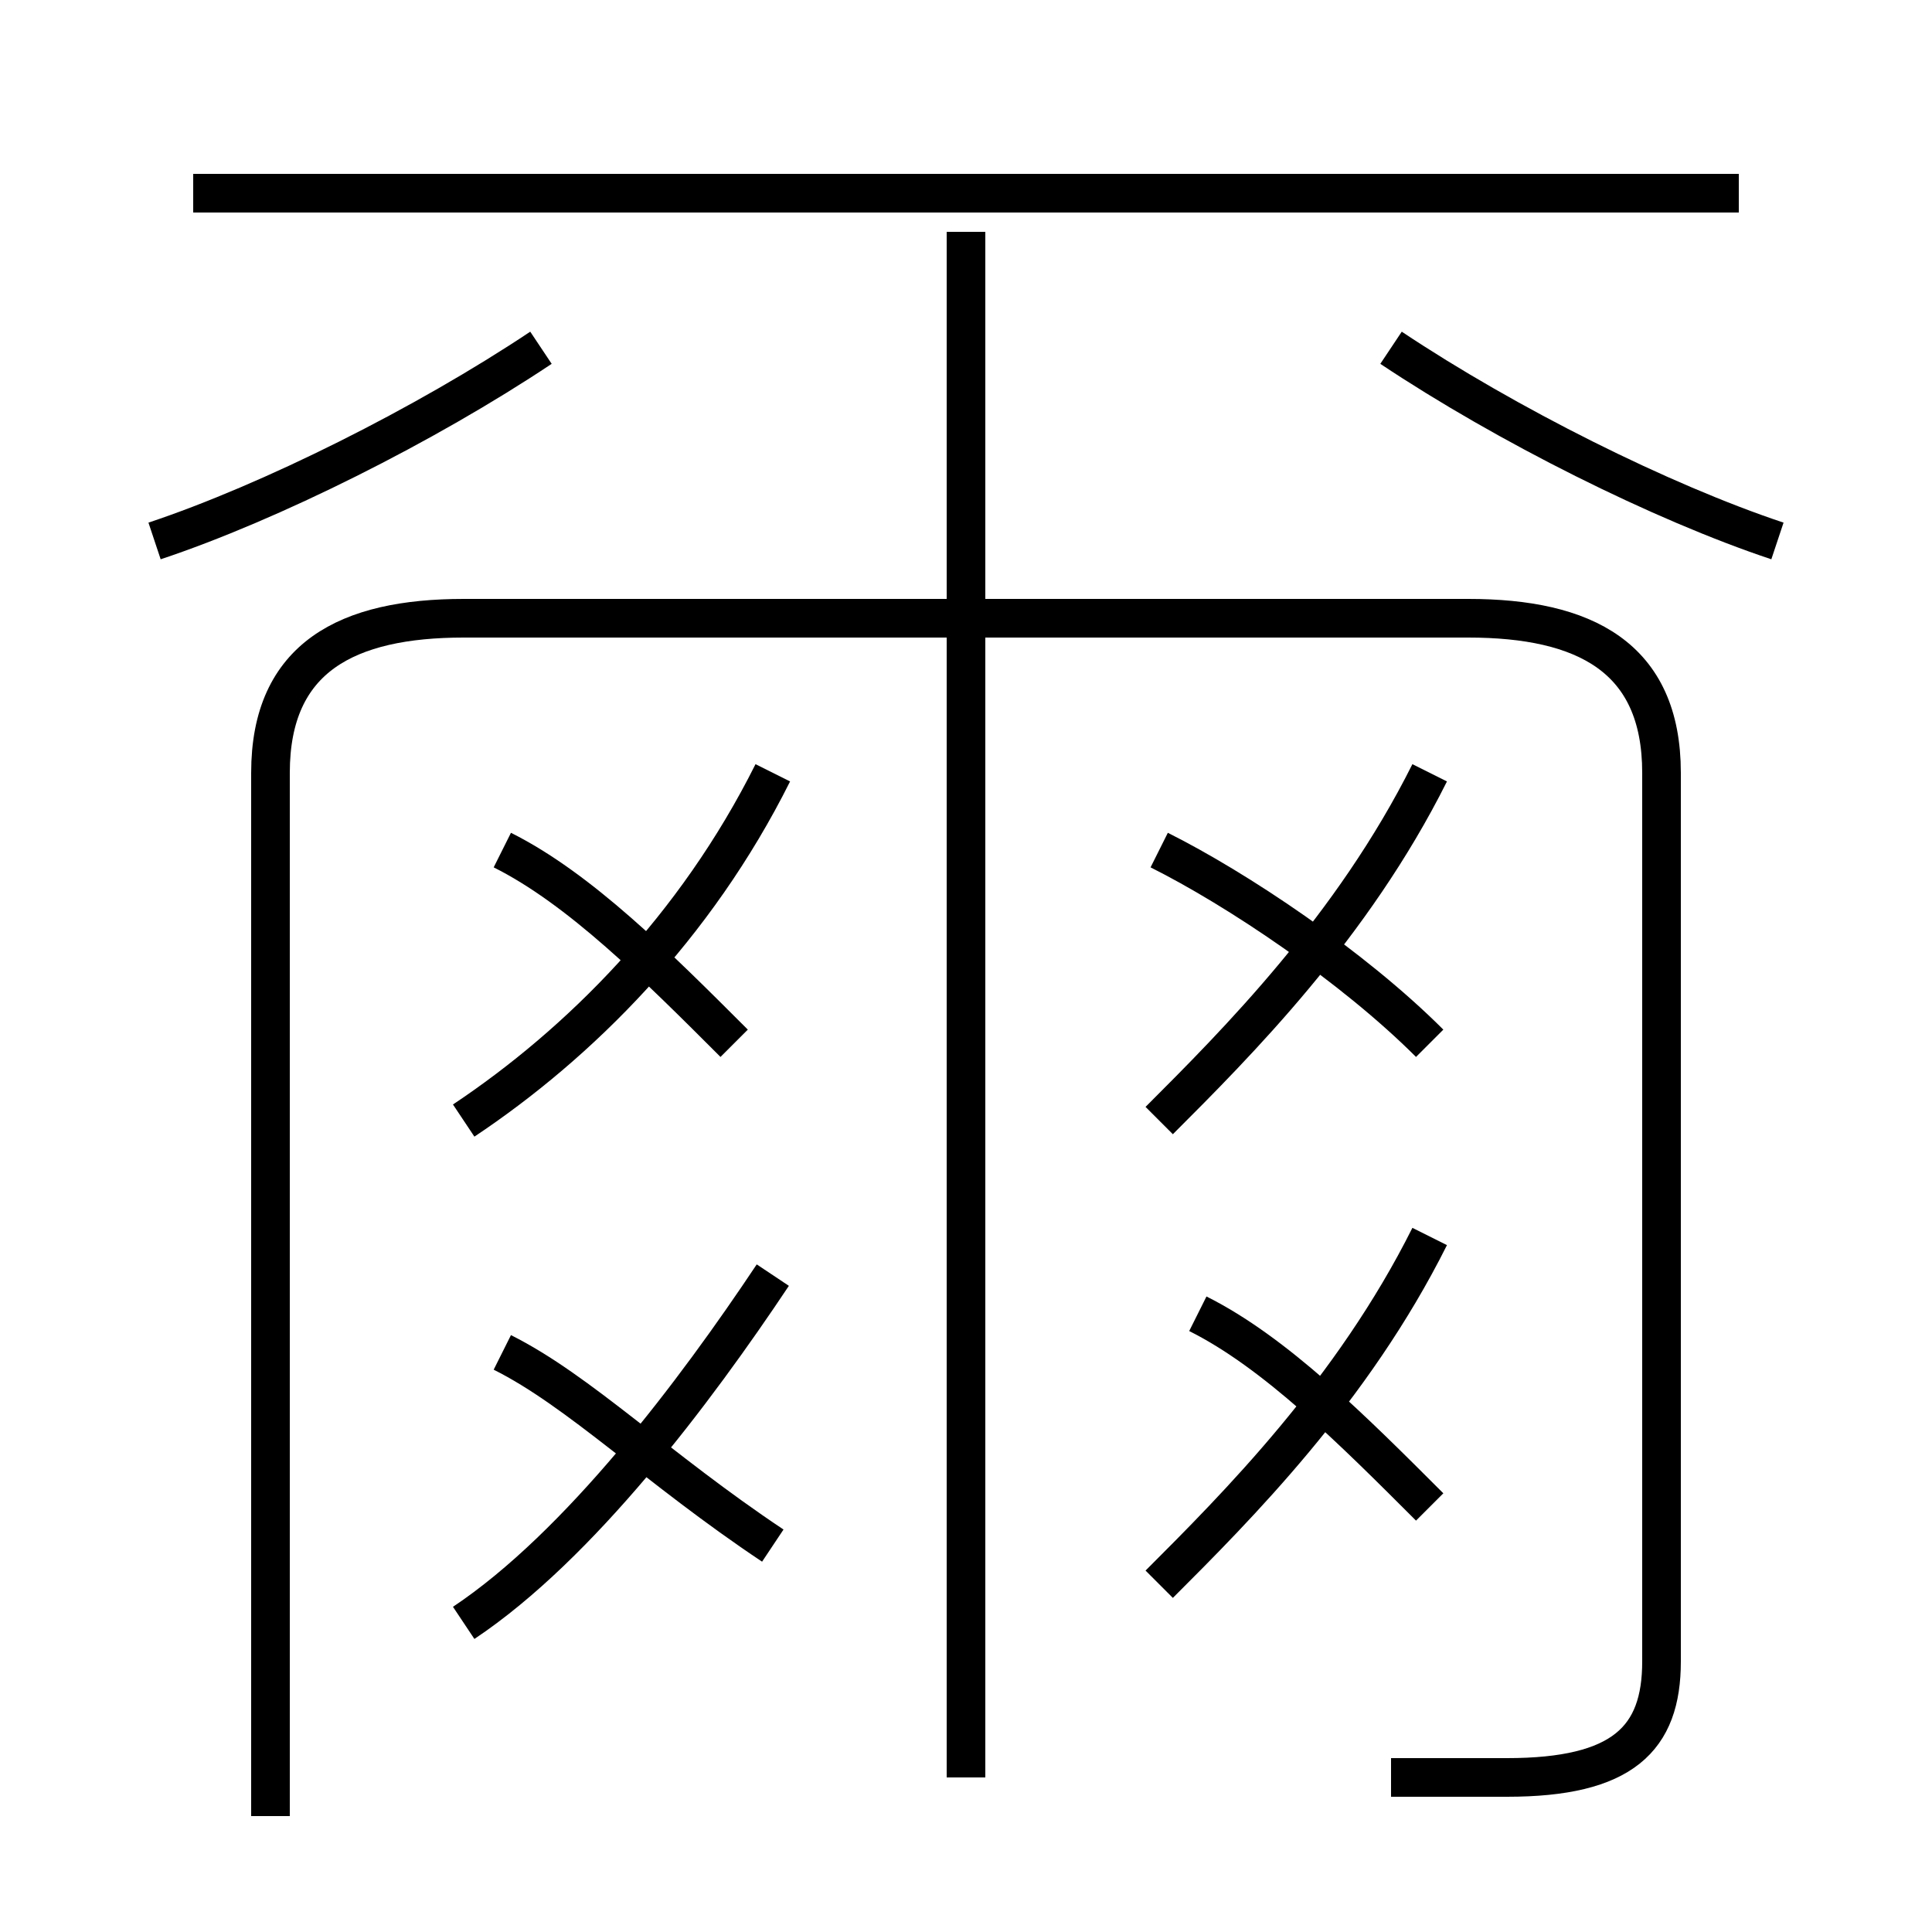 <?xml version='1.0' encoding='utf8'?>
<svg viewBox="0.0 -6.0 50.0 50.0" version="1.1" xmlns="http://www.w3.org/2000/svg">
<rect x="0.0" y="-6.0" width="50.0" height="50.0" fill="#808080" stroke="none"/>
<rect x="-1000" y="-1000" width="2000" height="2000" stroke="white" fill="white"/>
<g style="fill:white;stroke:#000000;  stroke-width:1">
<path d="M 36 2 C 37 2 38 2 39 2 C 42 2 43 1 43 -1 L 43 -24 C 43 -27 41 -28 38 -28 L 12 -28 C 9 -28 7 -27 7 -24 L 7 3 M 12 -2 C 15 -4 18 -8 20 -11 M 20 -4 C 17 -6 15 -8 13 -9 M 12 -15 C 15 -17 18 -20 20 -24 M 19 -17 C 17 -19 15 -21 13 -22 M 30 -3 C 32 -5 35 -8 37 -12 M 37 -5 C 35 -7 33 -9 31 -10 M 4 -30 C 7 -31 11 -33 14 -35 M 25 2 L 25 -38 M 30 -15 C 32 -17 35 -20 37 -24 M 37 -17 C 35 -19 32 -21 30 -22 M 45 -39 L 5 -39 M 46 -30 C 43 -31 39 -33 36 -35" transform="translate(0.0 38.0)" />
</g>
</svg>